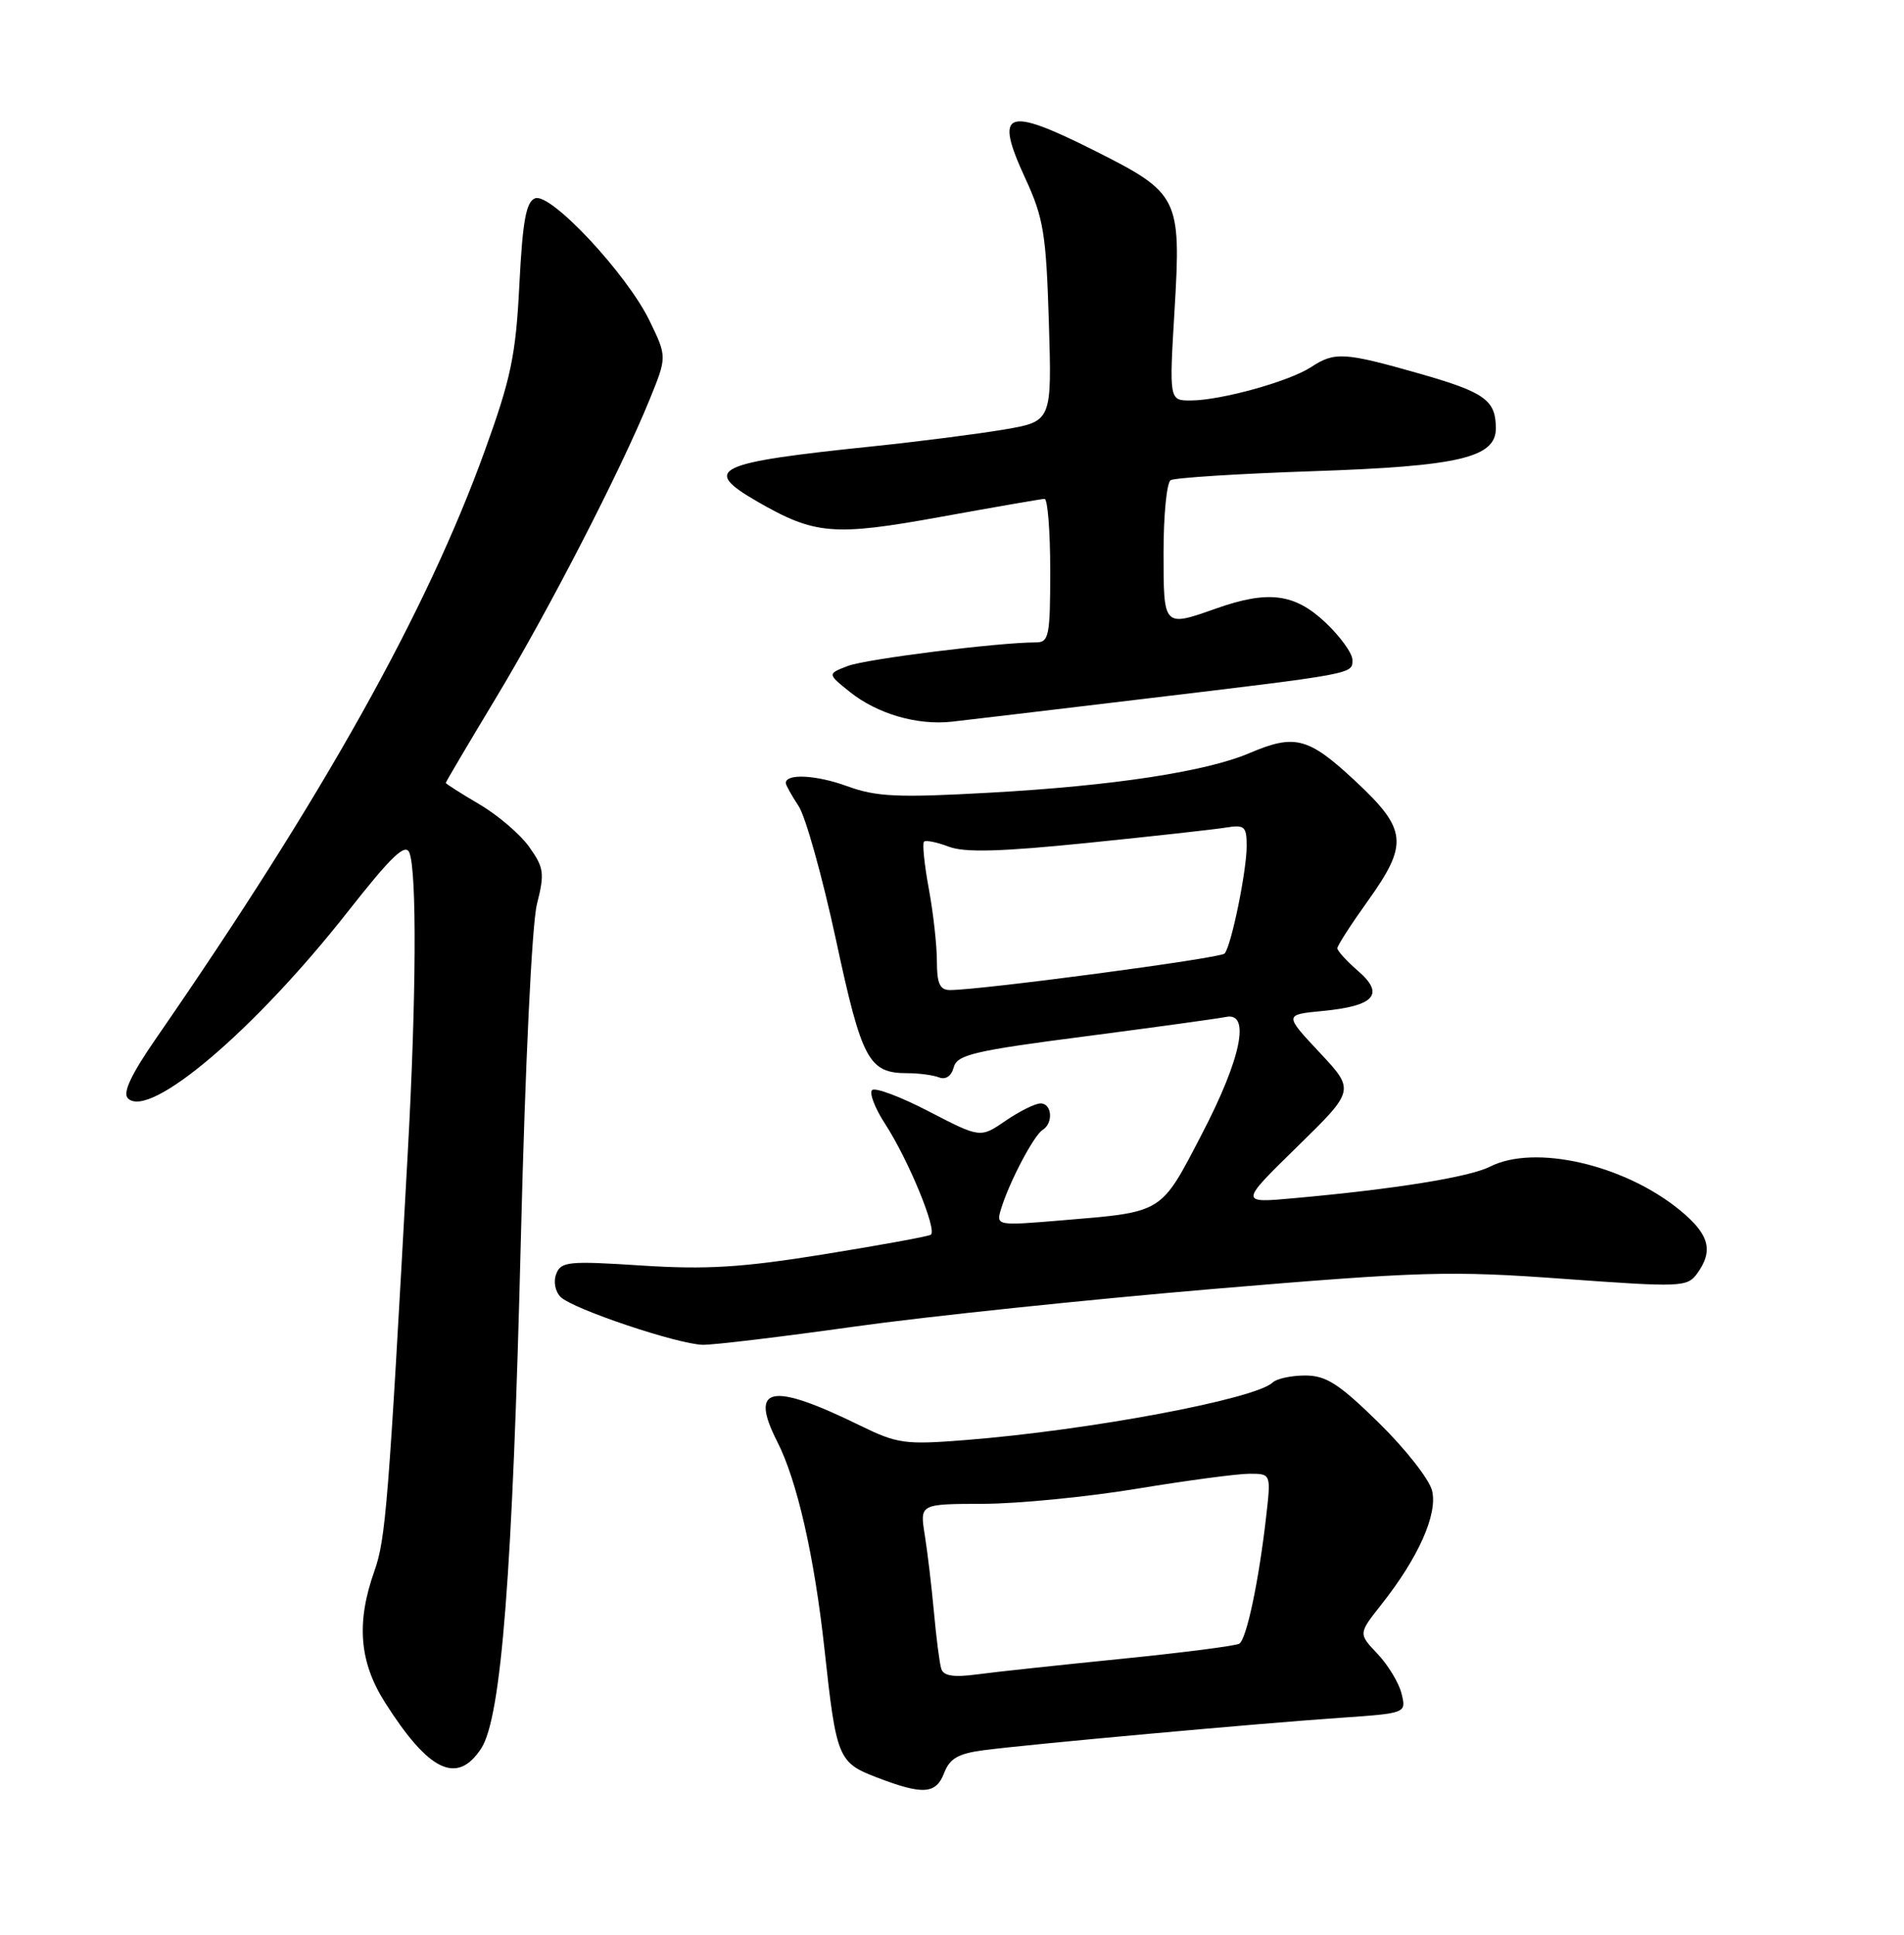 <?xml version="1.0" encoding="UTF-8" standalone="no"?>
<!DOCTYPE svg PUBLIC "-//W3C//DTD SVG 1.1//EN" "http://www.w3.org/Graphics/SVG/1.1/DTD/svg11.dtd" >
<svg xmlns="http://www.w3.org/2000/svg" xmlns:xlink="http://www.w3.org/1999/xlink" version="1.1" viewBox="0 0 252 256">
 <g >
 <path fill="currentColor"
d=" M 124.97 234.57 C 125.70 232.67 126.84 232.02 130.20 231.58 C 136.23 230.79 166.74 228.02 177.32 227.30 C 186.14 226.69 186.14 226.69 185.50 224.10 C 185.15 222.67 183.71 220.30 182.32 218.83 C 179.78 216.16 179.78 216.16 182.81 212.33 C 187.74 206.10 190.30 200.35 189.54 197.24 C 189.17 195.73 185.99 191.69 182.48 188.25 C 177.22 183.10 175.51 182.00 172.75 182.00 C 170.91 182.00 168.97 182.42 168.45 182.92 C 166.18 185.12 144.23 189.24 127.83 190.54 C 119.76 191.18 118.78 191.04 113.81 188.61 C 102.03 182.84 99.13 183.41 102.87 190.75 C 105.50 195.91 107.78 205.92 109.12 218.19 C 110.69 232.66 110.92 233.22 116.07 235.19 C 122.16 237.53 123.89 237.41 124.97 234.57 Z  M 63.68 231.36 C 66.36 227.28 67.84 208.17 68.94 163.85 C 69.51 140.87 70.40 122.30 71.06 119.66 C 72.10 115.54 72.00 114.81 70.04 112.06 C 68.85 110.38 65.87 107.84 63.43 106.41 C 61.00 104.98 59.00 103.71 59.00 103.59 C 59.00 103.46 61.97 98.44 65.59 92.43 C 72.56 80.88 82.14 62.29 85.98 52.86 C 88.28 47.21 88.28 47.21 85.98 42.46 C 82.98 36.26 72.88 25.45 70.82 26.24 C 69.63 26.70 69.17 29.22 68.74 37.66 C 68.27 47.00 67.64 50.04 64.17 59.62 C 56.46 80.95 42.80 105.37 20.66 137.39 C 17.34 142.19 16.21 144.61 16.93 145.33 C 19.76 148.16 33.67 136.35 46.00 120.67 C 51.80 113.29 53.65 111.52 54.18 112.82 C 55.18 115.30 55.10 132.07 53.97 152.50 C 51.41 199.08 51.05 203.66 49.55 207.88 C 47.13 214.70 47.55 219.89 50.94 225.24 C 56.75 234.41 60.50 236.21 63.68 231.36 Z  M 113.01 175.54 C 122.63 174.19 144.03 171.95 160.56 170.55 C 188.22 168.22 191.93 168.12 206.93 169.21 C 222.51 170.34 223.30 170.31 224.62 168.51 C 226.82 165.49 226.25 163.35 222.39 160.17 C 215.03 154.10 203.13 151.36 197.20 154.37 C 194.48 155.75 184.62 157.34 171.27 158.54 C 164.05 159.20 164.05 159.20 171.69 151.73 C 179.33 144.26 179.33 144.26 174.65 139.26 C 169.97 134.26 169.97 134.26 175.04 133.77 C 181.94 133.11 183.31 131.56 179.75 128.48 C 178.24 127.17 177.00 125.81 177.00 125.47 C 177.00 125.13 178.80 122.33 181.00 119.26 C 186.46 111.64 186.26 109.75 179.32 103.29 C 173.15 97.55 171.38 97.09 165.37 99.65 C 159.63 102.10 147.31 103.98 131.08 104.88 C 118.74 105.57 116.01 105.44 112.08 104.01 C 108.01 102.53 104.00 102.33 104.00 103.61 C 104.00 103.86 104.76 105.24 105.70 106.66 C 106.63 108.08 108.85 116.04 110.64 124.34 C 114.07 140.32 114.97 142.00 120.11 142.00 C 121.61 142.00 123.49 142.25 124.29 142.56 C 125.17 142.90 125.93 142.37 126.23 141.22 C 126.67 139.56 128.91 139.03 143.61 137.13 C 152.90 135.92 161.29 134.76 162.25 134.56 C 165.55 133.86 164.28 140.06 159.09 150.02 C 153.56 160.65 154.05 160.34 140.57 161.47 C 131.80 162.20 131.80 162.20 132.53 159.85 C 133.63 156.30 136.84 150.22 137.99 149.51 C 139.44 148.61 139.24 146.00 137.72 146.00 C 137.02 146.00 134.94 147.03 133.10 148.29 C 129.75 150.59 129.75 150.59 122.94 147.06 C 119.20 145.12 115.82 143.85 115.42 144.24 C 115.03 144.64 115.81 146.66 117.16 148.73 C 120.25 153.50 124.09 162.83 123.19 163.38 C 122.81 163.61 116.43 164.77 109.01 165.97 C 98.15 167.72 93.46 168.00 84.92 167.45 C 75.26 166.82 74.24 166.92 73.62 168.56 C 73.22 169.58 73.48 170.90 74.21 171.62 C 75.83 173.21 89.64 177.85 93.01 177.94 C 94.39 177.97 103.39 176.89 113.01 175.54 Z  M 151.00 92.52 C 179.40 89.12 179.00 89.20 179.00 87.32 C 179.00 86.45 177.39 84.22 175.43 82.37 C 171.36 78.53 167.86 78.08 161.00 80.50 C 153.95 82.99 154.00 83.04 154.00 73.06 C 154.00 68.14 154.42 63.86 154.94 63.54 C 155.46 63.22 163.90 62.68 173.69 62.35 C 193.14 61.70 198.01 60.55 197.98 56.64 C 197.96 52.94 196.51 51.90 187.89 49.44 C 177.91 46.60 176.66 46.52 173.53 48.57 C 170.64 50.47 161.61 52.97 157.62 52.99 C 154.74 53.00 154.74 53.00 155.46 40.96 C 156.34 26.18 156.03 25.55 145.00 20.00 C 133.05 13.99 131.53 14.58 135.72 23.64 C 138.12 28.85 138.46 30.96 138.82 42.63 C 139.22 55.76 139.22 55.76 132.86 56.84 C 129.36 57.43 121.55 58.43 115.50 59.06 C 94.57 61.23 92.81 62.07 100.19 66.34 C 107.85 70.76 110.31 70.97 124.56 68.38 C 131.68 67.09 137.84 66.02 138.25 66.01 C 138.66 66.01 139.00 70.28 139.00 75.50 C 139.00 84.16 138.83 85.00 137.11 85.00 C 132.15 85.00 114.61 87.20 112.21 88.12 C 109.50 89.16 109.50 89.16 112.45 91.53 C 116.10 94.46 121.39 96.00 126.00 95.49 C 127.92 95.27 139.18 93.94 151.00 92.52 Z  M 124.58 220.81 C 124.35 220.09 123.92 216.72 123.61 213.31 C 123.30 209.91 122.75 205.30 122.39 203.06 C 121.74 199.00 121.74 199.00 130.12 198.98 C 134.73 198.97 143.90 198.07 150.50 196.98 C 157.10 195.89 163.79 195.00 165.37 195.00 C 168.23 195.00 168.23 195.00 167.57 200.75 C 166.60 209.27 164.98 216.89 164.02 217.49 C 163.56 217.77 156.50 218.68 148.34 219.50 C 140.18 220.32 131.58 221.24 129.24 221.56 C 126.20 221.96 124.87 221.75 124.58 220.81 Z  M 124.00 127.18 C 124.00 125.08 123.52 120.77 122.93 117.59 C 122.34 114.41 122.06 111.61 122.29 111.37 C 122.53 111.14 124.00 111.43 125.57 112.03 C 127.68 112.83 132.42 112.70 143.95 111.53 C 152.50 110.66 160.74 109.75 162.25 109.50 C 164.72 109.10 165.00 109.34 165.00 111.95 C 165.00 115.23 162.97 125.15 162.08 126.17 C 161.55 126.79 129.84 131.00 125.75 131.00 C 124.39 131.00 124.00 130.15 124.00 127.18 Z "/>
</g>
</svg>